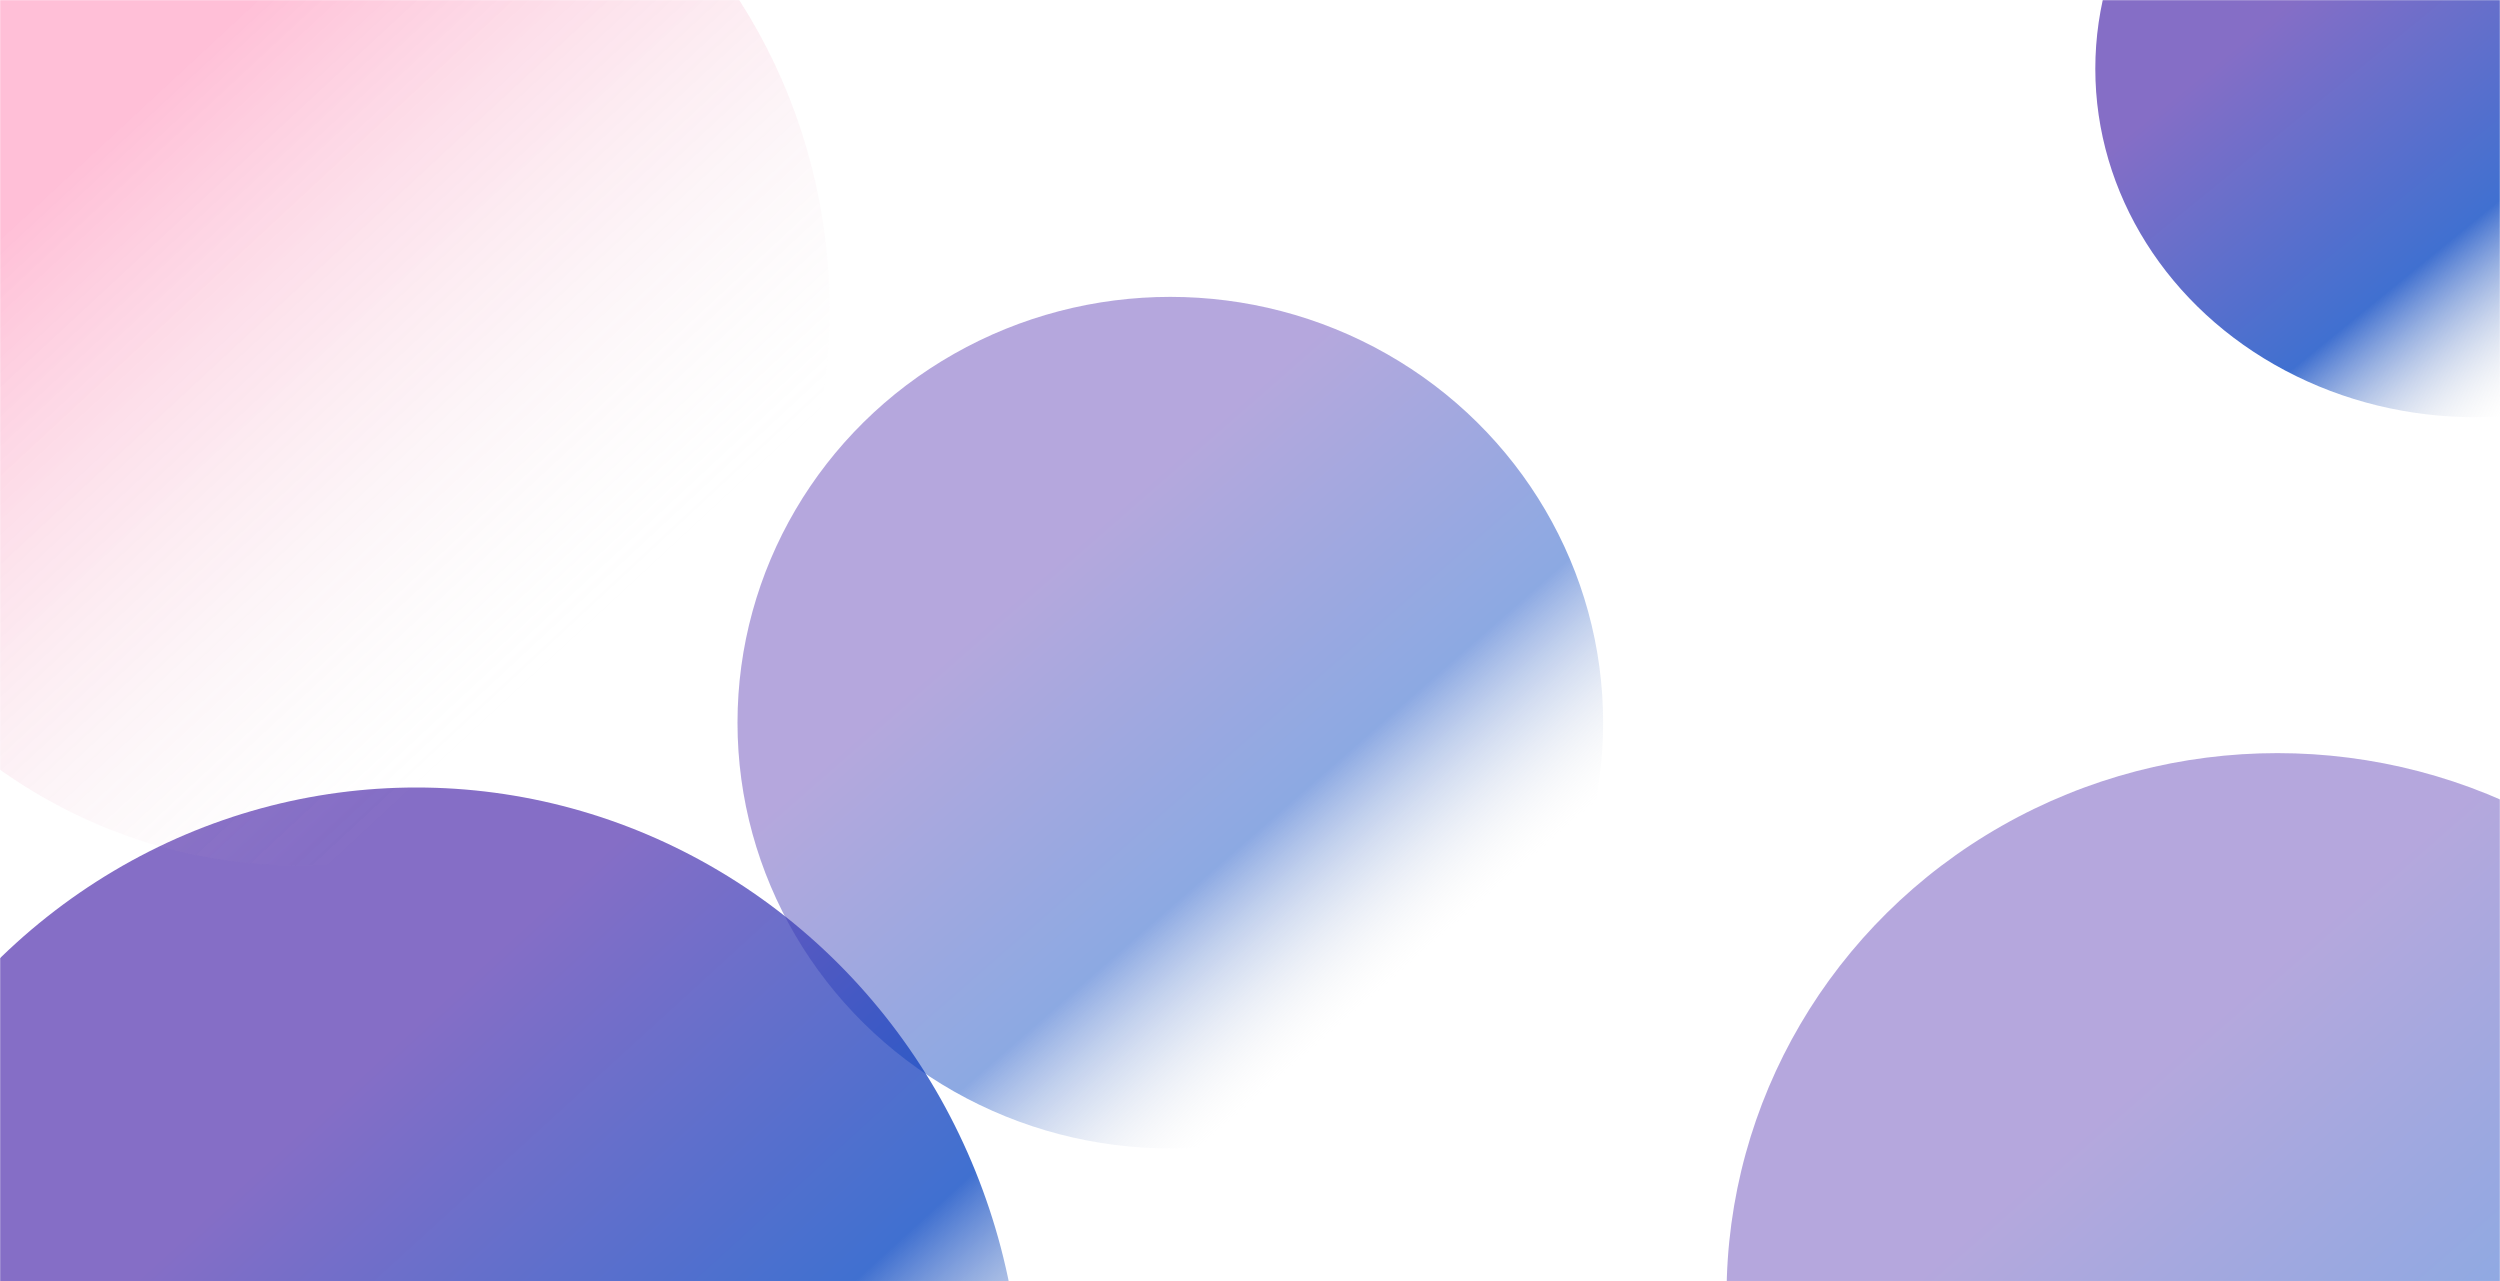 <svg width="1600" height="820" viewBox="0 0 1600 820" fill="none" xmlns="http://www.w3.org/2000/svg">
<mask id="mask0_277_19561" style="mask-type:alpha" maskUnits="userSpaceOnUse" x="0" y="0" width="1600" height="820">
<rect width="1600" height="820" fill="#12151F"/>
</mask>
<g mask="url(#mask0_277_19561)">
<g filter="url(#filter0_f_277_19561)">
<ellipse cx="266.5" cy="902.712" rx="387.5" ry="398.712" fill="url(#paint0_linear_277_19561)" fill-opacity="0.75"/>
</g>
<g filter="url(#filter1_f_277_19561)">
<ellipse cx="1584" cy="44" rx="243" ry="223" fill="url(#paint1_linear_277_19561)" fill-opacity="0.75"/>
</g>
<g opacity="0.25" filter="url(#filter2_f_277_19561)">
<ellipse cx="191" cy="198.5" rx="340" ry="355.5" fill="url(#paint2_linear_277_19561)"/>
</g>
<g filter="url(#filter3_f_277_19561)">
<ellipse cx="1457.5" cy="829" rx="352.5" ry="347" fill="url(#paint3_linear_277_19561)" fill-opacity="0.45"/>
</g>
<g filter="url(#filter4_f_277_19561)">
<ellipse cx="749" cy="462.5" rx="277" ry="272.5" fill="url(#paint4_linear_277_19561)" fill-opacity="0.45"/>
</g>
</g>
<defs>
<filter id="filter0_f_277_19561" x="-371" y="254" width="1275" height="1297.42" filterUnits="userSpaceOnUse" color-interpolation-filters="sRGB">
<feFlood flood-opacity="0" result="BackgroundImageFix"/>
<feBlend mode="normal" in="SourceGraphic" in2="BackgroundImageFix" result="shape"/>
<feGaussianBlur stdDeviation="125" result="effect1_foregroundBlur_277_19561"/>
</filter>
<filter id="filter1_f_277_19561" x="1091" y="-429" width="986" height="946" filterUnits="userSpaceOnUse" color-interpolation-filters="sRGB">
<feFlood flood-opacity="0" result="BackgroundImageFix"/>
<feBlend mode="normal" in="SourceGraphic" in2="BackgroundImageFix" result="shape"/>
<feGaussianBlur stdDeviation="125" result="effect1_foregroundBlur_277_19561"/>
</filter>
<filter id="filter2_f_277_19561" x="-399" y="-407" width="1180" height="1211" filterUnits="userSpaceOnUse" color-interpolation-filters="sRGB">
<feFlood flood-opacity="0" result="BackgroundImageFix"/>
<feBlend mode="normal" in="SourceGraphic" in2="BackgroundImageFix" result="shape"/>
<feGaussianBlur stdDeviation="125" result="effect1_foregroundBlur_277_19561"/>
</filter>
<filter id="filter3_f_277_19561" x="855" y="232" width="1205" height="1194" filterUnits="userSpaceOnUse" color-interpolation-filters="sRGB">
<feFlood flood-opacity="0" result="BackgroundImageFix"/>
<feBlend mode="normal" in="SourceGraphic" in2="BackgroundImageFix" result="shape"/>
<feGaussianBlur stdDeviation="125" result="effect1_foregroundBlur_277_19561"/>
</filter>
<filter id="filter4_f_277_19561" x="222" y="-60" width="1054" height="1045" filterUnits="userSpaceOnUse" color-interpolation-filters="sRGB">
<feFlood flood-opacity="0" result="BackgroundImageFix"/>
<feBlend mode="normal" in="SourceGraphic" in2="BackgroundImageFix" result="shape"/>
<feGaussianBlur stdDeviation="125" result="effect1_foregroundBlur_277_19561"/>
</filter>
<linearGradient id="paint0_linear_277_19561" x1="117.646" y1="734.209" x2="531.144" y2="1186.94" gradientUnits="userSpaceOnUse">
<stop offset="0.068" stop-color="#5C3DB3"/>
<stop offset="0.575" stop-color="#0040C0"/>
<stop offset="0.875" stop-color="#D9D9D9" stop-opacity="0"/>
</linearGradient>
<linearGradient id="paint1_linear_277_19561" x1="1490.65" y1="-50.244" x2="1718.08" y2="228.941" gradientUnits="userSpaceOnUse">
<stop offset="0.068" stop-color="#5C3DB3"/>
<stop offset="0.575" stop-color="#0040C0"/>
<stop offset="0.875" stop-color="#D9D9D9" stop-opacity="0"/>
</linearGradient>
<linearGradient id="paint2_linear_277_19561" x1="60.392" y1="48.259" x2="429.565" y2="446.023" gradientUnits="userSpaceOnUse">
<stop offset="0.062" stop-color="#FF005E"/>
<stop offset="0.875" stop-color="#D9D9D9" stop-opacity="0"/>
</linearGradient>
<linearGradient id="paint3_linear_277_19561" x1="1322.09" y1="682.351" x2="1680.18" y2="1092.15" gradientUnits="userSpaceOnUse">
<stop offset="0.068" stop-color="#5C3DB3"/>
<stop offset="0.575" stop-color="#0040C0"/>
<stop offset="0.875" stop-color="#D9D9D9" stop-opacity="0"/>
</linearGradient>
<linearGradient id="paint4_linear_277_19561" x1="642.593" y1="347.336" x2="923.774" y2="669.336" gradientUnits="userSpaceOnUse">
<stop offset="0.068" stop-color="#5C3DB3"/>
<stop offset="0.575" stop-color="#0040C0"/>
<stop offset="0.875" stop-color="#D9D9D9" stop-opacity="0"/>
</linearGradient>
</defs>
</svg>
